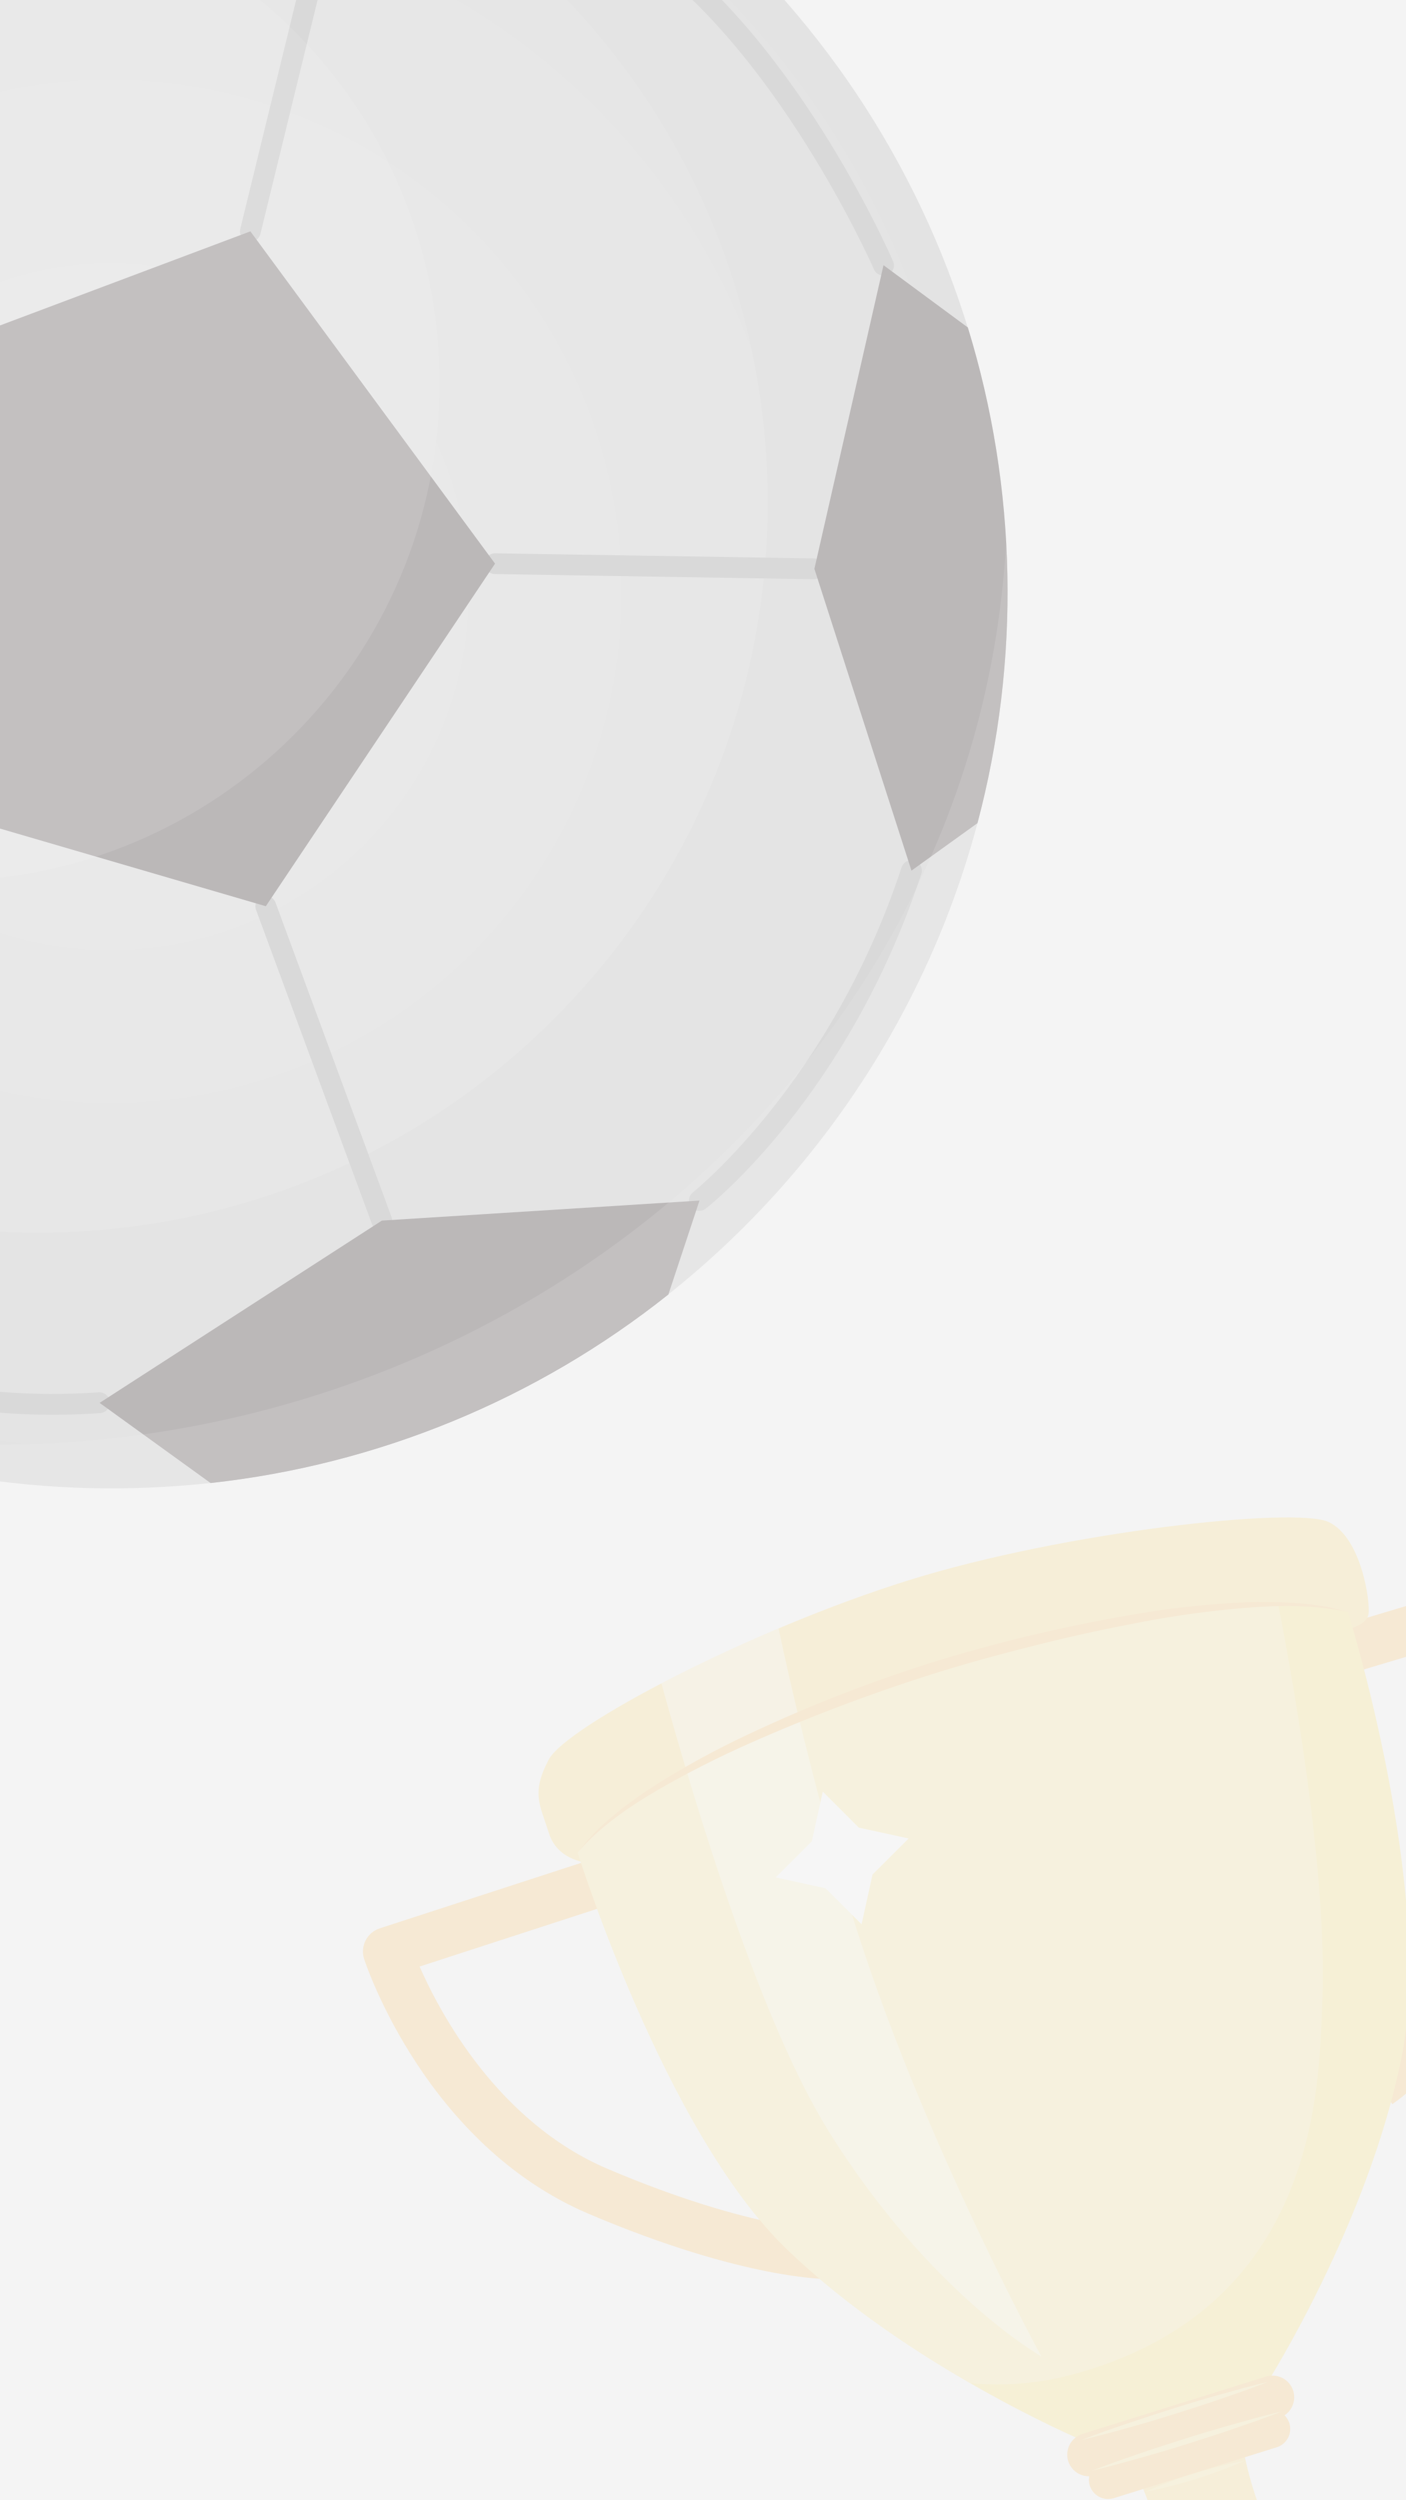 <svg width="360" height="640" viewBox="0 0 360 640" fill="none" xmlns="http://www.w3.org/2000/svg">

    <rect x="0" y="0" width="360" height="640" fill="#808080" stroke="none"/>

    <defs>
        <radialGradient id="paint0_radial_3_14" cx="0" cy="0" r="1" gradientUnits="userSpaceOnUse" gradientTransform="translate(28.489 151.5) rotate(90) scale(229.478 229.511)">
            <stop stop-color="#DBDBDB"/>
            <stop offset="0.28" stop-color="#CBCBCB"/>
            <stop offset="0.62" stop-color="#C1C1C1"/>
            <stop offset="1" stop-color="#BDBDBD"/>
        </radialGradient>
        <clipPath id="clip0_3_14">
            <rect width="360" height="640" fill="white"/>
        </clipPath>
        <clipPath id="clip1_3_14">
            <rect width="419.179" height="419.179" fill="white" transform="translate(33 454.905) rotate(-17.336)"/>
        </clipPath>
        <clipPath id="clip2_3_14">
            <rect width="330.033" height="398.315" fill="white" transform="translate(78.034 452.77) rotate(-17.336)"/>
        </clipPath>
        <clipPath id="clip3_3_14">
            <rect width="459" height="459" fill="white" transform="translate(-201 -78)"/>
        </clipPath>
        <clipPath id="clip4_3_14">
            <rect width="459" height="459" fill="white" transform="translate(-201 -78)"/>
        </clipPath>
    </defs>
<g clip-path="url(#clip0_3_14)">
<rect width="360" height="640" fill="#F4F4F4"/>
<g opacity="0.16" clip-path="url(#clip1_3_14)">
<g clip-path="url(#clip2_3_14)">
<path d="M212.89 583.4C212.014 583.419 190.899 583.739 150.763 566.694C109.281 549.084 93.881 503.428 93.249 501.494C92.99 500.715 92.888 499.891 92.949 499.072C93.009 498.252 93.232 497.453 93.604 496.719C93.975 495.986 94.489 495.333 95.114 494.798C95.74 494.264 96.465 493.858 97.248 493.604L153.298 475.382L157.15 487.226L107.43 503.389C112.76 515.507 127.616 543.305 155.653 555.21C192.91 571.028 212.436 570.927 212.628 570.923L212.89 583.4Z" fill="#FCAB28"/>
<path d="M408.291 403.174C408.867 405.125 422.171 451.424 398.082 489.514C374.765 526.366 357.232 538.111 356.486 538.598L349.643 528.192C349.776 528.101 365.891 517.076 387.533 482.872C403.819 457.131 400.23 425.821 397.713 412.819L347.628 427.812L344.058 415.88L400.52 398.98" fill="#FCAB28"/>
<path d="M150.934 476.89C150.934 476.89 142.821 476.522 140.556 469.264C138.29 462.006 135.93 459.084 140.492 450.437C145.053 441.79 192.312 417.103 232.683 404.5C273.054 391.898 331.64 385.693 340.122 389.571C348.604 393.45 350.898 410.125 350.398 413.181C349.899 416.237 344.396 417.23 344.396 417.23L150.934 476.89Z" fill="#FFCF3F"/>
<path d="M239.184 426.853C214.262 434.633 162.777 454.329 147.912 474.191C147.912 474.191 170.179 545.523 201.376 575.653C232.573 605.784 276.932 624.577 276.932 624.577L324.586 609.701C324.586 609.701 350.388 569.029 358.894 526.483C367.399 483.937 345.144 412.624 345.144 412.624C319.643 405.379 264.105 419.074 239.184 426.853Z" fill="#FFD733"/>
<path d="M239.184 426.853C214.262 434.633 162.777 454.329 147.912 474.191C147.912 474.191 170.179 545.523 201.376 575.653C216.153 589.926 233.893 601.641 248.453 610.031C257.929 610.914 267.488 609.973 276.612 607.258C337.915 589.572 337.718 533.093 338.56 512.533C339.896 480.14 331.548 432.538 327.255 410.575C299.147 410.51 259.248 420.59 239.184 426.853Z" fill="#FFE266"/>
<path d="M396.762 685.02C385.236 669.046 373.487 675.614 373.487 675.614C373.487 675.614 371.697 669.879 362.616 671.811C356.64 671.839 340.909 670.839 332.362 660.178C321.661 646.864 318.326 626.871 318.326 626.871L304.551 629.278L291.848 635.136C291.848 635.136 300.479 653.475 299.263 670.51C298.293 684.141 285.92 693.915 280.999 697.289C272.452 700.859 274.222 706.6 274.222 706.6C274.222 706.6 260.822 707.882 260.431 727.576L396.762 685.02Z" fill="#FFCE45"/>
<path d="M327.471 618.941L280.468 633.613C279.061 634.052 277.537 633.916 276.232 633.233C274.927 632.551 273.947 631.378 273.509 629.974C273.07 628.569 273.209 627.048 273.894 625.744C274.579 624.44 275.755 623.461 277.162 623.022L324.164 608.35C325.572 607.91 327.096 608.047 328.401 608.729C329.706 609.412 330.686 610.584 331.124 611.989C331.563 613.393 331.424 614.915 330.739 616.219C330.054 617.522 328.878 618.502 327.471 618.941Z" fill="#FCAB28"/>
<path d="M326.905 626.44L285.2 639.459C283.953 639.848 282.603 639.727 281.447 639.123C280.291 638.518 279.424 637.48 279.035 636.236C278.647 634.992 278.77 633.644 279.377 632.489C279.984 631.335 281.025 630.467 282.271 630.078L323.967 617.063C325.213 616.673 326.563 616.794 327.719 617.399C328.875 618.003 329.743 619.042 330.131 620.286C330.519 621.53 330.397 622.878 329.79 624.032C329.183 625.187 328.142 626.055 326.895 626.444L326.905 626.44Z" fill="#FCAB28"/>
<path d="M276.931 624.572C280.813 623.044 284.745 621.673 288.686 620.349C292.626 619.025 296.585 617.723 300.553 616.468C304.52 615.212 308.503 614.024 312.515 612.91L318.529 611.244C320.549 610.735 322.558 610.185 324.593 609.722C322.655 610.498 320.69 611.183 318.74 611.919L312.846 613.97C308.913 615.336 304.945 616.591 300.982 617.844C297.02 619.098 293.026 620.289 289.015 621.403C285.003 622.517 280.991 623.614 276.931 624.572Z" fill="#FFE266"/>
<path d="M279.626 632.426C283.582 630.881 287.582 629.483 291.591 628.11C295.599 626.737 299.633 625.444 303.672 624.167C307.71 622.89 311.767 621.673 315.85 620.537L321.975 618.836C324.032 618.321 326.074 617.755 328.145 617.281C326.172 618.068 324.171 618.765 322.185 619.512L316.181 621.596C312.177 622.985 308.14 624.267 304.101 625.544C300.063 626.821 296.004 628.033 291.921 629.169C287.839 630.305 283.759 631.451 279.626 632.426Z" fill="#FFE266"/>
<path d="M293.206 637.851C297.295 636.04 301.49 634.479 305.768 633.177C310.025 631.809 314.361 630.707 318.754 629.876C310.551 633.448 301.985 636.122 293.206 637.851Z" fill="#FFE266"/>
<g opacity="0.48">
<path d="M199.351 416.837C188.569 421.387 178.256 426.25 169.352 430.901C178.437 463.86 195.101 518.47 212.522 546.098C238.414 587.305 266.614 603.161 266.614 603.161C266.614 603.161 232.753 541.222 215.941 482.706C207.885 454.662 202.635 432.423 199.351 416.837Z" fill="#FFFFFD"/>
</g>
<path d="M345.149 412.639C336.514 410.741 327.634 410.883 318.891 411.57C310.127 412.299 301.406 413.481 292.763 415.11C284.12 416.74 275.51 418.58 266.971 420.703C258.432 422.826 249.922 425.079 241.522 427.662C233.121 430.246 224.795 433.105 216.557 436.191C208.319 439.278 200.17 442.596 192.131 446.163C184.086 449.711 176.237 453.688 168.617 458.075C161.059 462.504 153.684 467.485 147.914 474.196C150.577 470.647 153.678 467.447 157.143 464.673C158.001 463.974 158.837 463.242 159.715 462.57L162.432 460.614C164.205 459.275 166.072 458.061 167.918 456.865C175.418 452.142 183.203 447.884 191.226 444.115C207.247 436.544 223.787 430.122 240.719 424.896C257.678 419.768 274.954 415.759 292.437 412.892C301.182 411.453 310.004 410.537 318.857 410.147C321.066 410.011 323.27 410.07 325.493 410.085C327.716 410.099 329.928 410.217 332.136 410.363C334.343 410.51 336.542 410.768 338.723 411.136C339.819 411.282 340.902 411.51 341.964 411.818L345.149 412.639Z" fill="#FCAB28"/>
<path d="M207.861 471.341L210.669 458.603L219.892 467.824L232.653 470.609L223.408 479.833L220.601 492.571L211.372 483.352L198.616 480.565L207.861 471.341Z" fill="white"/>
</g>
</g>
<g opacity="0.3" clip-path="url(#clip3_3_14)">
<g clip-path="url(#clip4_3_14)">
<path d="M28.489 380.989C-16.904 380.989 -61.278 367.53 -99.02 342.315C-136.763 317.1 -166.18 281.26 -183.551 239.328C-200.923 197.397 -205.468 151.256 -196.612 106.742C-187.756 62.227 -165.897 21.338 -133.8 -10.755C-101.702 -42.848 -60.807 -64.703 -16.286 -73.558C28.235 -82.412 74.382 -77.868 116.319 -60.499C158.257 -43.131 194.101 -13.718 219.32 24.02C244.539 61.757 258 106.124 258 151.511C257.978 277.713 155.835 380.989 28.489 380.989Z" fill="url(#paint0_radial_3_14)"/>
<path opacity="0.13" d="M141.834 260.804C214.818 187.83 214.818 69.516 141.834 -3.458C68.85 -76.431 -49.48 -76.431 -122.464 -3.458C-195.449 69.516 -195.449 187.83 -122.464 260.804C-49.48 333.777 68.85 333.777 141.834 260.804Z" fill="white"/>
<path d="M64.107 61.883C63.893 61.885 63.68 61.859 63.473 61.807C63.133 61.725 62.813 61.577 62.531 61.371C62.248 61.165 62.01 60.905 61.828 60.606C61.646 60.308 61.525 59.977 61.472 59.631C61.418 59.286 61.434 58.934 61.517 58.594L80.206 -17.899C80.408 -18.545 80.85 -19.091 81.441 -19.423C82.031 -19.756 82.727 -19.852 83.385 -19.69C84.043 -19.529 84.616 -19.122 84.985 -18.554C85.355 -17.986 85.494 -17.298 85.375 -16.631L66.686 59.862C66.546 60.44 66.216 60.953 65.748 61.32C65.28 61.687 64.702 61.885 64.107 61.883Z" fill="#999999"/>
<path d="M226.218 70.538C225.7 70.54 225.193 70.39 224.76 70.106C224.327 69.822 223.986 69.418 223.781 68.942C223.53 68.374 198.644 11.977 162.207 -12.402C161.715 -12.827 161.395 -13.417 161.31 -14.061C161.224 -14.706 161.377 -15.359 161.741 -15.898C162.105 -16.436 162.653 -16.823 163.283 -16.984C163.912 -17.146 164.579 -17.07 165.157 -16.773C202.961 8.491 227.628 64.506 228.655 66.877C228.796 67.197 228.873 67.541 228.88 67.891C228.887 68.24 228.824 68.588 228.696 68.913C228.568 69.238 228.377 69.534 228.134 69.785C227.89 70.036 227.6 70.236 227.278 70.374C226.941 70.503 226.579 70.559 226.218 70.538Z" fill="#999999"/>
<path d="M208.524 148.265L126.752 146.943C126.048 146.943 125.373 146.663 124.875 146.165C124.377 145.667 124.097 144.992 124.097 144.288C124.097 143.584 124.377 142.908 124.875 142.41C125.373 141.912 126.048 141.632 126.752 141.632L208.524 142.944C209.2 142.987 209.835 143.286 210.298 143.781C210.762 144.275 211.02 144.927 211.02 145.605C211.02 146.282 210.762 146.934 210.298 147.429C209.835 147.923 209.2 148.222 208.524 148.265Z" fill="#999999"/>
<path d="M97.736 315.085C97.191 315.084 96.66 314.916 96.215 314.603C95.769 314.291 95.43 313.849 95.244 313.337L65.561 232.899C65.44 232.571 65.385 232.223 65.399 231.874C65.413 231.525 65.496 231.182 65.643 230.865C65.79 230.548 65.997 230.263 66.254 230.026C66.511 229.789 66.812 229.605 67.14 229.484C67.468 229.364 67.816 229.309 68.165 229.323C68.514 229.337 68.857 229.42 69.174 229.567C69.492 229.713 69.777 229.921 70.014 230.178C70.251 230.435 70.435 230.735 70.555 231.063L100.239 311.501C100.479 312.163 100.449 312.894 100.155 313.534C99.86 314.175 99.325 314.673 98.665 314.921C98.367 315.028 98.053 315.084 97.736 315.085Z" fill="#999999"/>
<path d="M13.418 362.139C-16.244 362.139 -38.342 354.49 -52.222 347.671C-69.37 339.191 -77.917 330.187 -78.266 329.805C-78.505 329.55 -78.692 329.251 -78.815 328.924C-78.938 328.597 -78.996 328.249 -78.985 327.9C-78.962 327.195 -78.661 326.528 -78.146 326.045C-77.632 325.563 -76.946 325.305 -76.241 325.327C-75.536 325.35 -74.869 325.651 -74.386 326.166C-74.255 326.308 -65.938 335.006 -49.621 343.016C-34.517 350.436 -9.26 358.784 25.276 356.413C25.624 356.389 25.973 356.433 26.304 356.544C26.635 356.654 26.941 356.829 27.204 357.058C27.468 357.287 27.683 357.565 27.839 357.877C27.995 358.189 28.088 358.529 28.112 358.877C28.136 359.225 28.092 359.575 27.981 359.905C27.871 360.236 27.696 360.542 27.467 360.805C27.238 361.069 26.96 361.284 26.648 361.44C26.335 361.596 25.995 361.689 25.648 361.713C21.44 362.03 17.363 362.139 13.418 362.139Z" fill="#999999"/>
<path d="M179.059 309.96C178.507 309.958 177.968 309.785 177.519 309.464C177.069 309.143 176.73 308.69 176.549 308.168C176.368 307.646 176.353 307.081 176.507 306.551C176.661 306.02 176.976 305.55 177.409 305.207C177.759 304.934 212.764 276.883 230.852 222.026C231.072 221.357 231.55 220.802 232.179 220.485C232.808 220.167 233.538 220.112 234.207 220.333C234.877 220.553 235.432 221.03 235.749 221.659C236.067 222.288 236.122 223.018 235.901 223.687C217.322 280.161 182.185 308.223 180.699 309.392C180.231 309.759 179.654 309.959 179.059 309.96Z" fill="#999999"/>
<path d="M53.921 379.623L25.506 359.101L97.779 312.441L179.103 307.316L171.136 331.356C137.404 358.185 96.766 374.92 53.921 379.623Z" fill="#362A2D"/>
<path d="M233.377 222.857L208.524 145.61L226.218 67.883L247.814 83.826C260.473 125.059 261.325 169.013 250.273 210.705L233.377 222.857Z" fill="#362A2D"/>
<path d="M68.063 231.97L-31.282 202.958L-34.146 96.141L64.107 59.217L126.753 144.277L68.063 231.97Z" fill="#362A2D"/>
<path opacity="0.13" d="M257.617 138.759C259.783 177.495 252.091 216.148 235.26 251.104C218.429 286.061 193.008 316.181 161.374 338.648C129.741 361.115 92.926 375.197 54.372 379.576C15.818 383.956 -23.218 378.49 -59.086 363.691C98.129 397.184 249.311 289.329 257.617 138.759Z" fill="white"/>
<path opacity="0.13" d="M-15.041 225.545C55.422 225.545 112.545 168.431 112.545 97.977C112.545 27.523 55.422 -29.591 -15.041 -29.591C-85.505 -29.591 -142.628 27.523 -142.628 97.977C-142.628 168.431 -85.505 225.545 -15.041 225.545Z" fill="white"/>
</g>
</g>
</g>
</svg>
